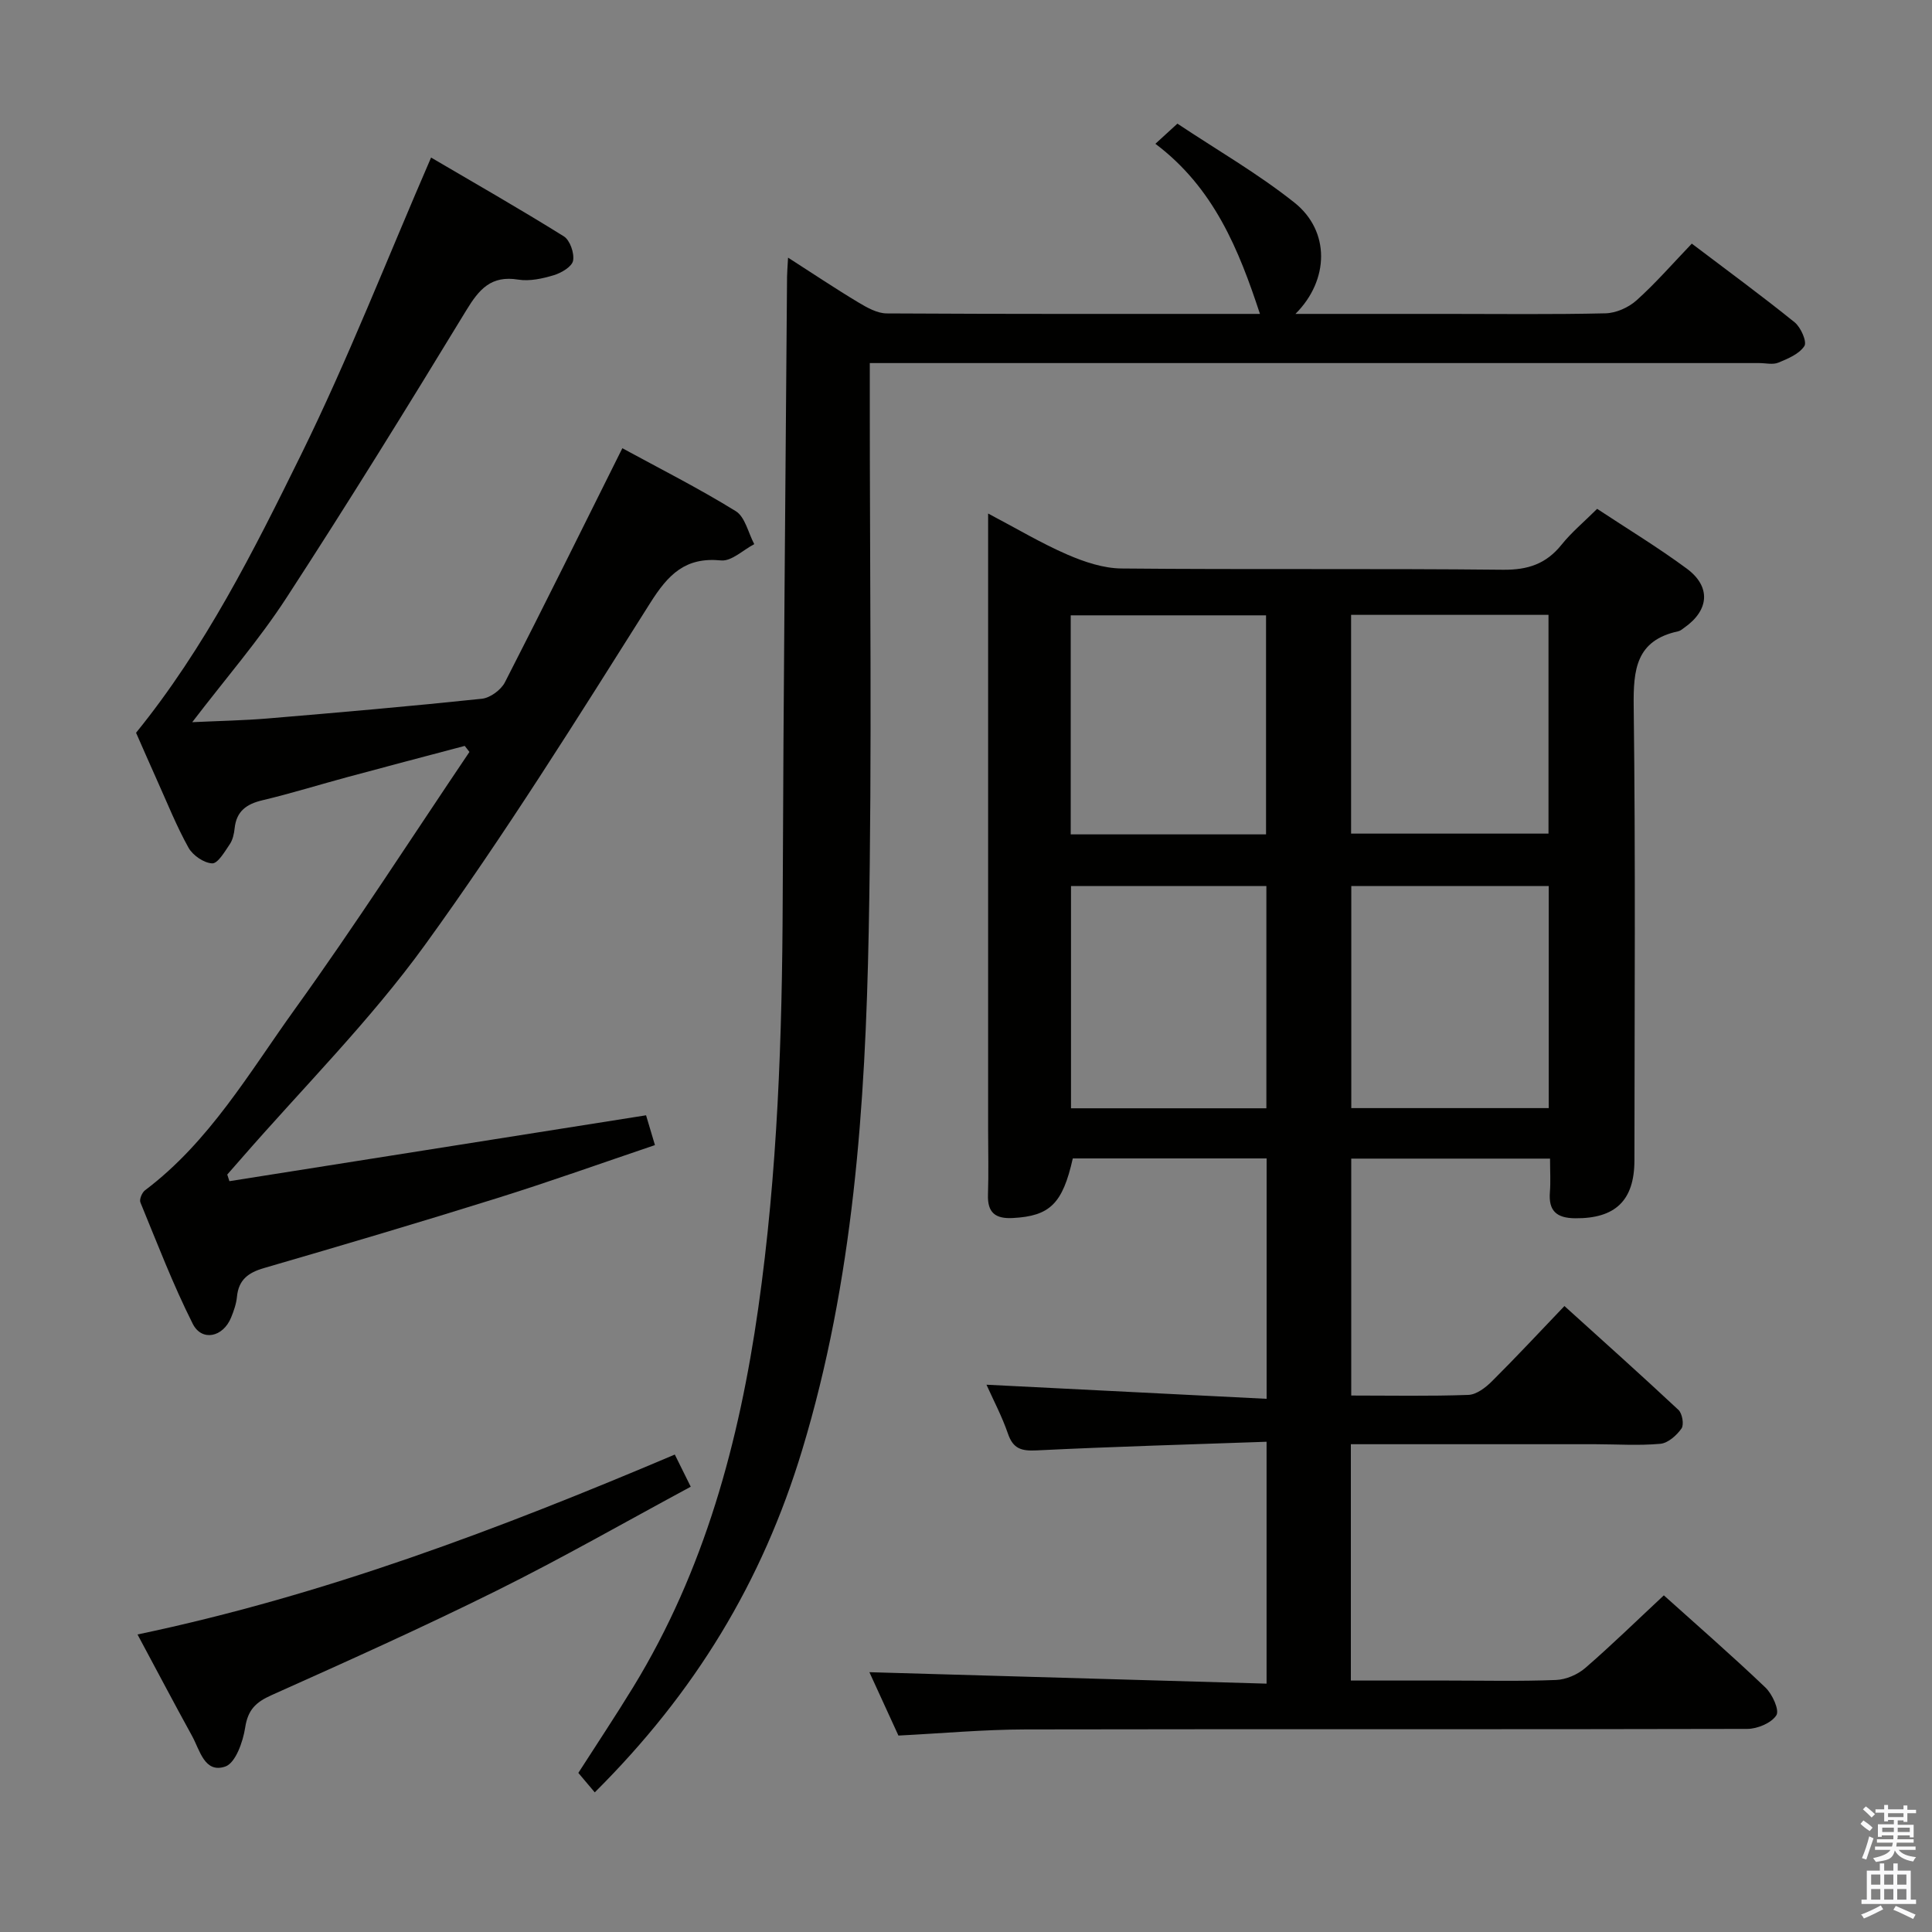 <svg enable-background="new 0 0 400 400" viewBox="0 0 400 400" xmlns="http://www.w3.org/2000/svg"><rect x="0" y="0" width="400" height="400" fill="#808080" stroke="none"/><path d="m385.2 377.6.6-.7c.6.4 1.3.9 1.9 1.5l-.6.7c-.8-.5-1.4-1-1.9-1.5zm.3 7.1c.6-1.4 1.1-2.9 1.5-4.5.3.1.6.3.9.4-.5 1.4-1 2.9-1.5 4.4zm.2-10.1.6-.6c.7.5 1.3 1.1 1.9 1.6l-.7.7c-.6-.6-1.2-1.2-1.8-1.7zm8.4-.8h.8v.9h1.8v.7h-1.8v1.8h-.8v-.3h-1.2v.9h3.3v2.6h-.8v-.4h-2.5c0 .3 0 .6-.1.8h3.4v.7h-3.5c0 .3-.1.6-.1.8h4v.7h-3.5c.7.9 1.9 1.3 3.6 1.5-.2.2-.4.5-.6.9-1.9-.3-3.2-1.1-3.8-2.3-.5 2.1-1.8 2-3.9 2.4-.2-.3-.4-.5-.6-.8 1.9-.4 3.1-.9 3.6-1.7h-3.2v-.7h3.5c.1-.2.1-.5.2-.8h-3.3v-.7h3.4c0-.2 0-.5 0-.8h-2.4v.3h-.8v-2.6h3.3v-.9h-1.2v.3h-.8v-1.8h-1.8v-.7h1.8v-.9h.8v.9h3.2zm-4.4 5.5h2.4c0-.3 0-.6 0-.9h-2.4zm1.2-3.1h3.2v-.8h-3.2zm4.4 2.2h-2.4v.9h2.5v-.9z" fill="#fafafb"/><path d="m389.2 385.8h.9v1.5h1.9v-1.5h.9v1.5h2.7v6h1.1v.9h-11.3v-.9h1.1v-6h2.7zm.2 8.7.5.8c-1.2.6-2.5 1.3-4 1.9-.2-.3-.3-.6-.6-.8 1.6-.6 3-1.3 4.1-1.9zm-2-4.3h1.9v-2.1h-1.9zm0 3.1h1.9v-2.2h-1.9zm2.7-3.1h1.9v-2.1h-1.9zm0 3.1h1.9v-2.2h-1.9zm2.4 1.3c1.4.6 2.7 1.2 4.1 1.8l-.5.9c-1.5-.7-2.8-1.4-4.1-1.9zm2.2-6.5h-1.9v2.1h1.9zm-1.9 5.2h1.9v-2.2h-1.9z" fill="#fafafb"/><g fill="#010100"><path d="m344.48 330.3c6.78 6.1 14.06 12.43 21.03 19.08 1.43 1.36 2.94 4.68 2.27 5.74-1.02 1.61-3.91 2.82-6.01 2.83-49.82.13-99.64.01-149.46.11-8.62.02-17.23.81-26.3 1.27-1.94-4.23-4.05-8.86-6.01-13.12 27.34.79 54.6 1.58 82.23 2.37 0-17.07 0-33.13 0-50.08-16.07.57-31.85 1.01-47.61 1.79-3.12.15-4.85-.31-5.93-3.45-1.23-3.58-3.02-6.96-4.45-10.15 19.27.97 38.44 1.93 58 2.92 0-17.16 0-33.25 0-49.77-13.43 0-26.79 0-40.13 0-2.11 9.41-4.77 11.93-12.42 12.34-3.6.19-5.27-1.1-5.14-4.83.15-4.49.03-9 .03-13.49 0-40.16 0-80.31 0-120.47 0-1.98 0-3.96 0-7.07 5.95 3.13 11.01 6.16 16.38 8.49 3.53 1.53 7.49 2.86 11.27 2.89 26.32.25 52.65-.02 78.97.26 5.14.05 8.91-1.21 12.1-5.18 2.06-2.57 4.65-4.72 7.37-7.43 6.19 4.09 12.58 7.96 18.55 12.37 5.06 3.73 4.65 8.61-.47 12.21-.41.29-.82.67-1.28.77-8.75 1.87-9.33 7.93-9.23 15.58.39 31.32.17 62.65.15 93.97-.01 8.35-4 12.06-12.29 11.98-3.86-.04-5.52-1.55-5.21-5.41.17-2.14.03-4.31.03-6.94-13.76 0-27.27 0-41.16 0v49.05c8.3 0 16.28.16 24.25-.13 1.68-.06 3.58-1.52 4.89-2.83 4.95-4.92 9.71-10.04 15-15.57 7.99 7.23 15.88 14.28 23.61 21.51.79.74 1.18 3.05.63 3.84-1 1.42-2.78 3.02-4.36 3.17-4.46.41-8.98.1-13.48.09-15.16-.01-30.32 0-45.49 0-1.62 0-3.24 0-5.13 0v48.93h20c7.5 0 15 .18 22.49-.12 2.06-.08 4.45-1.11 6.03-2.47 5.41-4.68 10.53-9.69 16.28-15.05zm-64.71-146.85v45.97h40.88c0-15.51 0-30.6 0-45.97-13.71 0-27.12 0-40.88 0zm-58.03-.01v46.02h40.45c0-15.57 0-30.76 0-46.02-13.65 0-26.89 0-40.45 0zm57.99-10.85h40.87c0-15.32 0-30.22 0-45.29-13.74 0-27.15 0-40.87 0zm-17.61.16c0-15.38 0-30.41 0-45.35-13.72 0-26.96 0-40.44 0v45.35z"/><path d="m128.85 92.8c7.6 4.14 15.74 8.25 23.47 13.02 1.95 1.2 2.59 4.5 3.84 6.84-2.29 1.19-4.7 3.58-6.86 3.37-7.4-.73-10.93 2.87-14.68 8.81-15.09 23.91-30.09 47.95-46.66 70.83-11.38 15.71-25.29 29.58-38.07 44.27-.94 1.08-1.9 2.16-2.84 3.24.15.46.3.91.45 1.37 28.56-4.52 57.13-9.04 86.26-13.64.51 1.7 1.05 3.51 1.84 6.17-11.12 3.76-21.87 7.61-32.76 11.01-16.01 5.01-32.09 9.77-48.19 14.45-3.27.95-5.25 2.43-5.59 5.94-.14 1.46-.65 2.92-1.21 4.29-1.65 4.08-6.06 5.05-7.95 1.3-4.09-8.13-7.36-16.69-10.83-25.12-.26-.62.33-2.04.95-2.51 13.35-10.05 21.59-24.39 31.07-37.56 12.51-17.39 24.11-35.43 36.1-53.2-.32-.42-.65-.83-.97-1.25-8.04 2.13-16.08 4.24-24.12 6.41-5.93 1.6-11.8 3.43-17.78 4.85-3.3.78-5.37 2.27-5.74 5.79-.12 1.14-.39 2.4-1.01 3.31-1.04 1.53-2.47 4.01-3.64 3.96-1.71-.07-4.02-1.66-4.9-3.24-2.5-4.49-4.41-9.3-6.53-14-1.49-3.31-2.94-6.65-4.33-9.8 14.33-17.66 24.36-37.66 34.18-57.61 9.73-19.78 17.76-40.4 26.9-61.48 8.84 5.19 18.27 10.57 27.48 16.31 1.28.8 2.21 3.49 1.92 5.04-.23 1.24-2.43 2.54-4 3.01-2.35.71-5 1.29-7.36.91-5.6-.91-8.09 1.98-10.75 6.36-12.18 20.01-24.5 39.95-37.28 59.59-5.69 8.74-12.59 16.69-19.46 25.68 5.75-.27 10.77-.36 15.76-.78 14.74-1.24 29.49-2.52 44.2-4.07 1.73-.18 3.97-1.83 4.78-3.41 8.1-15.79 15.96-31.72 24.31-48.46z"/><path d="m123.14 371.09c-1.06-1.25-2.11-2.5-3.4-4.03 3.74-5.84 7.68-11.75 11.38-17.8 14.74-24.12 21.92-50.73 25.87-78.43 4-28.07 4.96-56.29 5.06-84.59.15-42.97.58-85.94.9-128.91.01-.98.1-1.96.21-3.99 5.2 3.33 9.81 6.43 14.57 9.28 1.78 1.07 3.89 2.26 5.86 2.27 25.98.15 51.95.1 77.27.1-4.34-13.19-9.49-26.07-21.65-35.22 1.6-1.47 2.67-2.44 4.56-4.17 8.14 5.42 16.63 10.31 24.22 16.34 7.43 5.91 7.24 16.04.22 23.05h31.2c11 0 22 .14 32.99-.12 2.19-.05 4.77-1.2 6.42-2.68 3.95-3.54 7.46-7.59 11.45-11.75 7.39 5.6 14.47 10.78 21.29 16.29 1.28 1.03 2.59 4.02 2.02 4.91-1.06 1.64-3.4 2.62-5.39 3.44-1.14.47-2.63.09-3.96.09-59.15 0-118.31 0-177.46 0-1.98 0-3.95 0-6.69 0v6.12c-.02 37.16.5 74.33-.22 111.47-.7 36.24-3.17 72.4-13.77 107.42-8.29 27.39-22.2 50.26-42.95 70.91z"/><path d="m139.71 301.15c1.11 2.24 2.05 4.13 3.3 6.66-13.57 7.31-26.69 14.82-40.21 21.53-15.33 7.61-30.97 14.63-46.6 21.63-3.25 1.45-4.88 3.04-5.44 6.71-.45 2.94-2 7.33-4.11 8.06-4.3 1.48-5.27-3.39-6.87-6.3-3.75-6.81-7.37-13.7-11.31-21.04 38.64-8.1 74.88-21.83 111.24-37.25z"/></g></svg>
